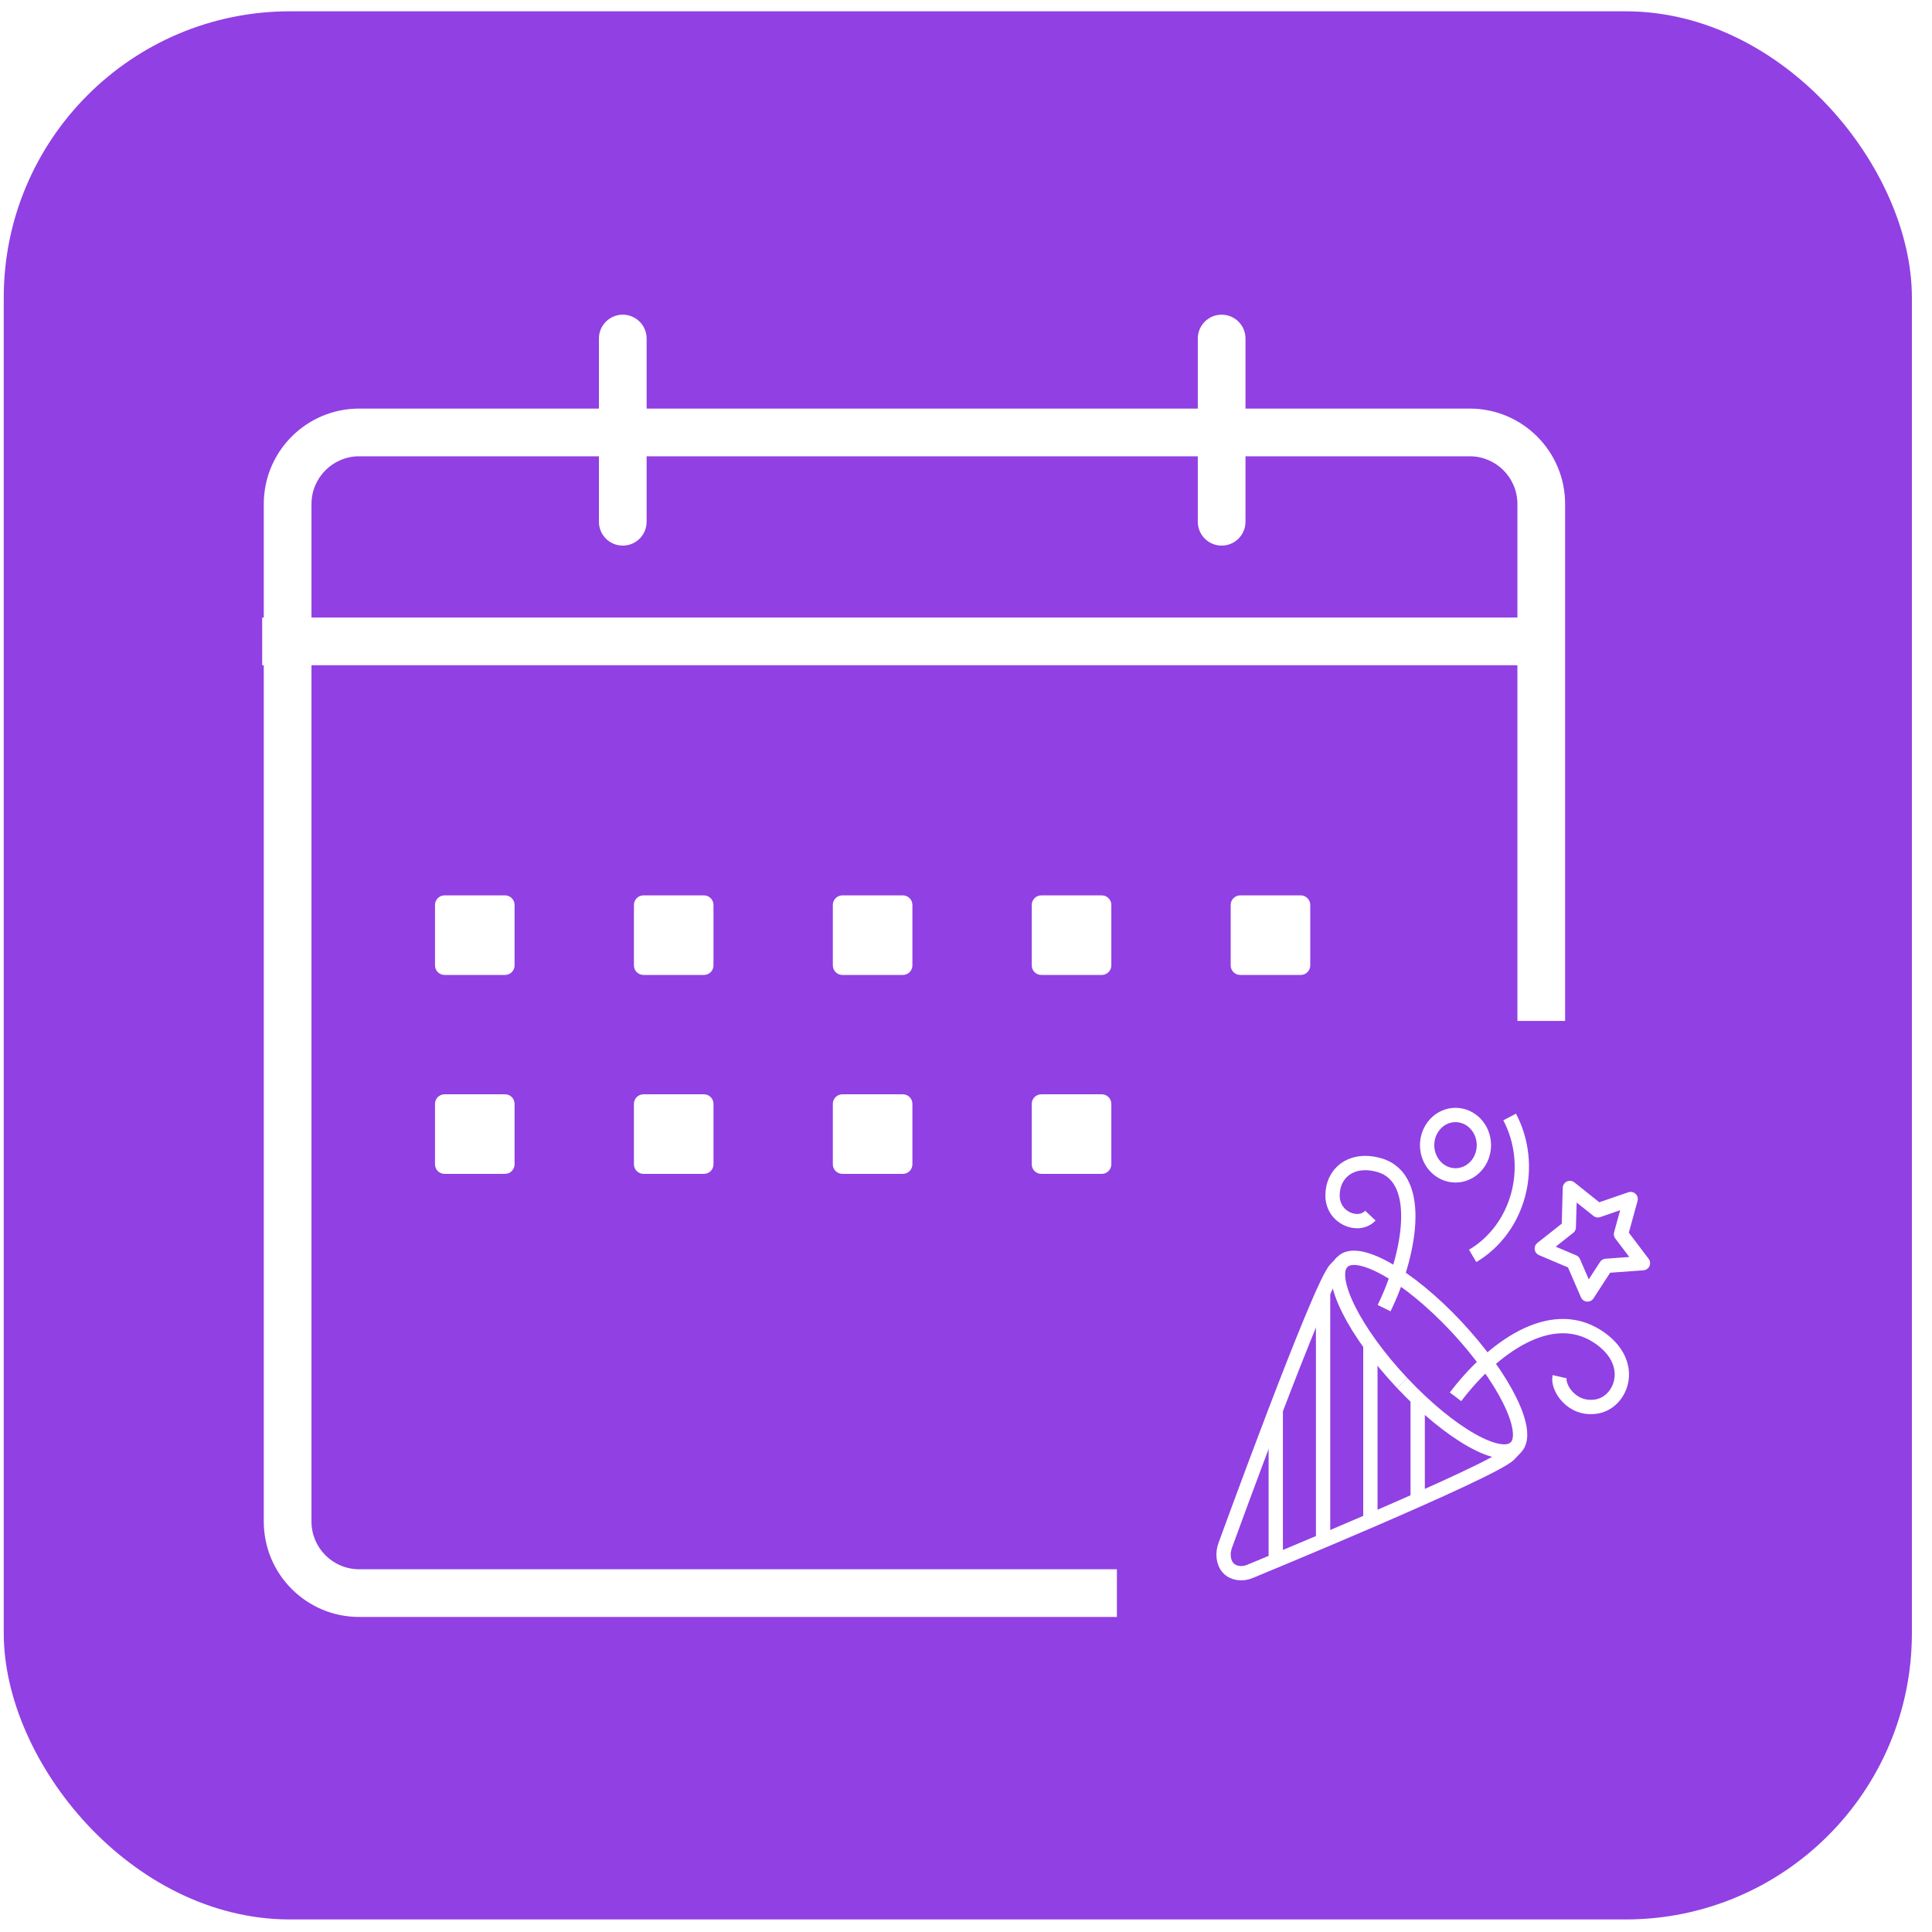 <svg width="81" height="81" viewBox="0 0 81 81" fill="none" xmlns="http://www.w3.org/2000/svg">
<rect x="0.657" y="0.974" width="79" height="79" rx="11.5" fill="#9140E3" stroke="#9140E3"/>
<g filter="url(#filter0_d_249_5177)">
<path d="M58.791 57.988C60.805 60.132 62.939 61.335 63.558 60.672" stroke="white" stroke-width="0.6" stroke-miterlimit="10"/>
</g>
<g filter="url(#filter1_d_249_5177)">
<path d="M58.79 57.988C56.775 55.844 55.645 53.574 56.267 52.916" stroke="white" stroke-width="0.6" stroke-miterlimit="10"/>
</g>
<g filter="url(#filter2_d_249_5177)">
<path d="M51.373 64.779C51.239 65.125 51.286 65.522 51.5 65.745C51.711 65.969 52.083 66.019 52.409 65.88C52.409 65.88 62.614 61.681 63.281 60.972C63.499 60.74 63.55 60.685 63.562 60.673C64.181 60.014 63.051 57.744 61.04 55.6C59.025 53.456 56.891 52.253 56.272 52.916C56.26 52.929 56.209 52.983 55.99 53.216C55.32 53.92 51.373 64.779 51.373 64.779Z" stroke="white" stroke-width="0.6" stroke-miterlimit="10"/>
</g>
<g filter="url(#filter3_d_249_5177)">
<path d="M59.437 58.562V62.783" stroke="white" stroke-width="0.6" stroke-miterlimit="10"/>
</g>
<g filter="url(#filter4_d_249_5177)">
<path d="M57.454 56.452V63.627" stroke="white" stroke-width="0.6" stroke-miterlimit="10"/>
</g>
<g filter="url(#filter5_d_249_5177)">
<path d="M55.471 54.182V64.471" stroke="white" stroke-width="0.6" stroke-miterlimit="10"/>
</g>
<g filter="url(#filter6_d_249_5177)">
<path d="M53.487 59.102V65.315" stroke="white" stroke-width="0.6" stroke-miterlimit="10"/>
</g>
<g filter="url(#filter7_d_249_5177)">
<path d="M61.023 49.278C61.68 49.278 62.213 48.711 62.213 48.012C62.213 47.313 61.68 46.746 61.023 46.746C60.366 46.746 59.833 47.313 59.833 48.012C59.833 48.711 60.366 49.278 61.023 49.278Z" stroke="white" stroke-width="0.6" stroke-miterlimit="10" stroke-linejoin="round"/>
</g>
<g filter="url(#filter8_d_249_5177)">
<path d="M61.024 58.562C62.563 56.533 64.99 54.748 66.973 56.03C68.647 57.111 67.997 58.79 66.942 58.968C65.883 59.145 65.288 58.157 65.387 57.718" stroke="white" stroke-width="0.6" stroke-miterlimit="10" stroke-linejoin="round"/>
</g>
<g filter="url(#filter9_d_249_5177)">
<path d="M68.366 50.27L67.961 51.743L68.881 52.958L67.334 53.072L66.557 54.271L65.966 52.907L64.641 52.346L65.772 51.452L65.819 49.806L66.993 50.743L68.366 50.27Z" stroke="white" stroke-width="0.6" stroke-miterlimit="10" stroke-linejoin="round"/>
</g>
<g filter="url(#filter10_d_249_5177)">
<path d="M58.029 54.844C59.072 52.722 59.734 49.422 57.85 48.856C56.676 48.506 55.867 49.172 55.867 50.122C55.867 51.072 56.958 51.494 57.453 50.966" stroke="white" stroke-width="0.6" stroke-miterlimit="10" stroke-linejoin="round"/>
</g>
<g filter="url(#filter11_d_249_5177)">
<path d="M63.293 46.83C64.376 48.894 63.682 51.502 61.742 52.654" stroke="white" stroke-width="0.6" stroke-miterlimit="10" stroke-linejoin="round"/>
</g>
<path fill-rule="evenodd" clip-rule="evenodd" d="M52.218 14.193C52.218 13.641 51.771 13.193 51.218 13.193C50.666 13.193 50.218 13.641 50.218 14.193V17.13H27.11V14.193C27.11 13.641 26.663 13.193 26.11 13.193C25.558 13.193 25.11 13.641 25.11 14.193V17.13H15.059C12.85 17.13 11.059 18.921 11.059 21.13V25.89H10.992V27.89H11.059V63.792C11.059 66.001 12.85 67.792 15.059 67.792H46.827V65.792H15.059C13.954 65.792 13.059 64.897 13.059 63.792V27.89H63.618V42.803H65.618V21.13C65.618 18.921 63.827 17.13 61.618 17.13H52.218V14.193ZM50.218 19.13V21.875C50.218 22.427 50.666 22.875 51.218 22.875C51.771 22.875 52.218 22.427 52.218 21.875V19.13H61.618C62.723 19.13 63.618 20.026 63.618 21.13V25.89H13.059V21.13C13.059 20.026 13.954 19.13 15.059 19.13H25.11V21.875C25.11 22.428 25.558 22.875 26.11 22.875C26.663 22.875 27.11 22.428 27.11 21.875V19.13H50.218ZM18.238 37.94C18.238 37.719 18.417 37.539 18.638 37.539H21.174C21.395 37.539 21.574 37.719 21.574 37.94V40.475C21.574 40.696 21.395 40.875 21.174 40.875H18.638C18.417 40.875 18.238 40.696 18.238 40.475V37.94ZM18.638 45.879C18.417 45.879 18.238 46.058 18.238 46.279V48.815C18.238 49.036 18.417 49.215 18.638 49.215H21.174C21.395 49.215 21.574 49.036 21.574 48.815V46.279C21.574 46.058 21.395 45.879 21.174 45.879H18.638ZM26.578 46.279C26.578 46.058 26.757 45.879 26.978 45.879H29.513C29.734 45.879 29.913 46.058 29.913 46.279V48.815C29.913 49.036 29.734 49.215 29.513 49.215H26.978C26.757 49.215 26.578 49.036 26.578 48.815V46.279ZM26.978 37.539C26.757 37.539 26.578 37.719 26.578 37.94V40.475C26.578 40.696 26.757 40.875 26.978 40.875H29.513C29.734 40.875 29.913 40.696 29.913 40.475V37.94C29.913 37.719 29.734 37.539 29.513 37.539H26.978ZM34.917 37.94C34.917 37.719 35.096 37.539 35.317 37.539H37.853C38.074 37.539 38.253 37.719 38.253 37.94V40.475C38.253 40.696 38.074 40.875 37.853 40.875H35.317C35.096 40.875 34.917 40.696 34.917 40.475V37.94ZM35.317 45.879C35.096 45.879 34.917 46.058 34.917 46.279V48.815C34.917 49.036 35.096 49.215 35.317 49.215H37.853C38.074 49.215 38.253 49.036 38.253 48.815V46.279C38.253 46.058 38.074 45.879 37.853 45.879H35.317ZM43.257 46.279C43.257 46.058 43.436 45.879 43.657 45.879H46.193C46.414 45.879 46.593 46.058 46.593 46.279V48.815C46.593 49.036 46.414 49.215 46.193 49.215H43.657C43.436 49.215 43.257 49.036 43.257 48.815V46.279ZM51.997 37.539C51.776 37.539 51.597 37.719 51.597 37.94V40.475C51.597 40.696 51.776 40.875 51.997 40.875H54.533C54.754 40.875 54.933 40.696 54.933 40.475V37.94C54.933 37.719 54.754 37.539 54.533 37.539H51.997ZM43.257 37.94C43.257 37.719 43.436 37.539 43.657 37.539H46.193C46.414 37.539 46.593 37.719 46.593 37.94V40.475C46.593 40.696 46.414 40.875 46.193 40.875H43.657C43.436 40.875 43.257 40.696 43.257 40.475V37.94Z" fill="white"/>
<defs>
<filter id="filter0_d_249_5177" x="54.572" y="53.783" width="13.206" height="11.371" filterUnits="userSpaceOnUse" color-interpolation-filters="sRGB">
<feFlood flood-opacity="0" result="BackgroundImageFix"/>
<feColorMatrix in="SourceAlpha" type="matrix" values="0 0 0 0 0 0 0 0 0 0 0 0 0 0 0 0 0 0 127 0" result="hardAlpha"/>
<feOffset/>
<feGaussianBlur stdDeviation="2"/>
<feColorMatrix type="matrix" values="0 0 0 0 1 0 0 0 0 1 0 0 0 0 1 0 0 0 0.12 0"/>
<feBlend mode="normal" in2="BackgroundImageFix" result="effect1_dropShadow_249_5177"/>
<feBlend mode="normal" in="SourceGraphic" in2="effect1_dropShadow_249_5177" result="shape"/>
</filter>
<filter id="filter1_d_249_5177" x="51.797" y="48.709" width="11.212" height="13.484" filterUnits="userSpaceOnUse" color-interpolation-filters="sRGB">
<feFlood flood-opacity="0" result="BackgroundImageFix"/>
<feColorMatrix in="SourceAlpha" type="matrix" values="0 0 0 0 0 0 0 0 0 0 0 0 0 0 0 0 0 0 127 0" result="hardAlpha"/>
<feOffset/>
<feGaussianBlur stdDeviation="2"/>
<feColorMatrix type="matrix" values="0 0 0 0 1 0 0 0 0 1 0 0 0 0 1 0 0 0 0.12 0"/>
<feBlend mode="normal" in2="BackgroundImageFix" result="effect1_dropShadow_249_5177"/>
<feBlend mode="normal" in="SourceGraphic" in2="effect1_dropShadow_249_5177" result="shape"/>
</filter>
<filter id="filter2_d_249_5177" x="46.998" y="48.434" width="21.033" height="21.823" filterUnits="userSpaceOnUse" color-interpolation-filters="sRGB">
<feFlood flood-opacity="0" result="BackgroundImageFix"/>
<feColorMatrix in="SourceAlpha" type="matrix" values="0 0 0 0 0 0 0 0 0 0 0 0 0 0 0 0 0 0 127 0" result="hardAlpha"/>
<feOffset/>
<feGaussianBlur stdDeviation="2"/>
<feColorMatrix type="matrix" values="0 0 0 0 1 0 0 0 0 1 0 0 0 0 1 0 0 0 0.12 0"/>
<feBlend mode="normal" in2="BackgroundImageFix" result="effect1_dropShadow_249_5177"/>
<feBlend mode="normal" in="SourceGraphic" in2="effect1_dropShadow_249_5177" result="shape"/>
</filter>
<filter id="filter3_d_249_5177" x="55.137" y="54.562" width="8.6" height="12.22" filterUnits="userSpaceOnUse" color-interpolation-filters="sRGB">
<feFlood flood-opacity="0" result="BackgroundImageFix"/>
<feColorMatrix in="SourceAlpha" type="matrix" values="0 0 0 0 0 0 0 0 0 0 0 0 0 0 0 0 0 0 127 0" result="hardAlpha"/>
<feOffset/>
<feGaussianBlur stdDeviation="2"/>
<feColorMatrix type="matrix" values="0 0 0 0 1 0 0 0 0 1 0 0 0 0 1 0 0 0 0.12 0"/>
<feBlend mode="normal" in2="BackgroundImageFix" result="effect1_dropShadow_249_5177"/>
<feBlend mode="normal" in="SourceGraphic" in2="effect1_dropShadow_249_5177" result="shape"/>
</filter>
<filter id="filter4_d_249_5177" x="53.154" y="52.452" width="8.6" height="15.174" filterUnits="userSpaceOnUse" color-interpolation-filters="sRGB">
<feFlood flood-opacity="0" result="BackgroundImageFix"/>
<feColorMatrix in="SourceAlpha" type="matrix" values="0 0 0 0 0 0 0 0 0 0 0 0 0 0 0 0 0 0 127 0" result="hardAlpha"/>
<feOffset/>
<feGaussianBlur stdDeviation="2"/>
<feColorMatrix type="matrix" values="0 0 0 0 1 0 0 0 0 1 0 0 0 0 1 0 0 0 0.12 0"/>
<feBlend mode="normal" in2="BackgroundImageFix" result="effect1_dropShadow_249_5177"/>
<feBlend mode="normal" in="SourceGraphic" in2="effect1_dropShadow_249_5177" result="shape"/>
</filter>
<filter id="filter5_d_249_5177" x="51.171" y="50.182" width="8.6" height="18.289" filterUnits="userSpaceOnUse" color-interpolation-filters="sRGB">
<feFlood flood-opacity="0" result="BackgroundImageFix"/>
<feColorMatrix in="SourceAlpha" type="matrix" values="0 0 0 0 0 0 0 0 0 0 0 0 0 0 0 0 0 0 127 0" result="hardAlpha"/>
<feOffset/>
<feGaussianBlur stdDeviation="2"/>
<feColorMatrix type="matrix" values="0 0 0 0 1 0 0 0 0 1 0 0 0 0 1 0 0 0 0.12 0"/>
<feBlend mode="normal" in2="BackgroundImageFix" result="effect1_dropShadow_249_5177"/>
<feBlend mode="normal" in="SourceGraphic" in2="effect1_dropShadow_249_5177" result="shape"/>
</filter>
<filter id="filter6_d_249_5177" x="49.187" y="55.102" width="8.6" height="14.212" filterUnits="userSpaceOnUse" color-interpolation-filters="sRGB">
<feFlood flood-opacity="0" result="BackgroundImageFix"/>
<feColorMatrix in="SourceAlpha" type="matrix" values="0 0 0 0 0 0 0 0 0 0 0 0 0 0 0 0 0 0 127 0" result="hardAlpha"/>
<feOffset/>
<feGaussianBlur stdDeviation="2"/>
<feColorMatrix type="matrix" values="0 0 0 0 1 0 0 0 0 1 0 0 0 0 1 0 0 0 0.12 0"/>
<feBlend mode="normal" in2="BackgroundImageFix" result="effect1_dropShadow_249_5177"/>
<feBlend mode="normal" in="SourceGraphic" in2="effect1_dropShadow_249_5177" result="shape"/>
</filter>
<filter id="filter7_d_249_5177" x="55.533" y="42.446" width="10.98" height="11.132" filterUnits="userSpaceOnUse" color-interpolation-filters="sRGB">
<feFlood flood-opacity="0" result="BackgroundImageFix"/>
<feColorMatrix in="SourceAlpha" type="matrix" values="0 0 0 0 0 0 0 0 0 0 0 0 0 0 0 0 0 0 127 0" result="hardAlpha"/>
<feOffset/>
<feGaussianBlur stdDeviation="2"/>
<feColorMatrix type="matrix" values="0 0 0 0 1 0 0 0 0 1 0 0 0 0 1 0 0 0 0.12 0"/>
<feBlend mode="normal" in2="BackgroundImageFix" result="effect1_dropShadow_249_5177"/>
<feBlend mode="normal" in="SourceGraphic" in2="effect1_dropShadow_249_5177" result="shape"/>
</filter>
<filter id="filter8_d_249_5177" x="56.785" y="51.297" width="15.512" height="11.991" filterUnits="userSpaceOnUse" color-interpolation-filters="sRGB">
<feFlood flood-opacity="0" result="BackgroundImageFix"/>
<feColorMatrix in="SourceAlpha" type="matrix" values="0 0 0 0 0 0 0 0 0 0 0 0 0 0 0 0 0 0 127 0" result="hardAlpha"/>
<feOffset/>
<feGaussianBlur stdDeviation="2"/>
<feColorMatrix type="matrix" values="0 0 0 0 1 0 0 0 0 1 0 0 0 0 1 0 0 0 0.12 0"/>
<feBlend mode="normal" in2="BackgroundImageFix" result="effect1_dropShadow_249_5177"/>
<feBlend mode="normal" in="SourceGraphic" in2="effect1_dropShadow_249_5177" result="shape"/>
</filter>
<filter id="filter9_d_249_5177" x="60.341" y="45.506" width="12.84" height="13.065" filterUnits="userSpaceOnUse" color-interpolation-filters="sRGB">
<feFlood flood-opacity="0" result="BackgroundImageFix"/>
<feColorMatrix in="SourceAlpha" type="matrix" values="0 0 0 0 0 0 0 0 0 0 0 0 0 0 0 0 0 0 127 0" result="hardAlpha"/>
<feOffset/>
<feGaussianBlur stdDeviation="2"/>
<feColorMatrix type="matrix" values="0 0 0 0 1 0 0 0 0 1 0 0 0 0 1 0 0 0 0.12 0"/>
<feBlend mode="normal" in2="BackgroundImageFix" result="effect1_dropShadow_249_5177"/>
<feBlend mode="normal" in="SourceGraphic" in2="effect1_dropShadow_249_5177" result="shape"/>
</filter>
<filter id="filter10_d_249_5177" x="51.567" y="44.462" width="11.777" height="14.515" filterUnits="userSpaceOnUse" color-interpolation-filters="sRGB">
<feFlood flood-opacity="0" result="BackgroundImageFix"/>
<feColorMatrix in="SourceAlpha" type="matrix" values="0 0 0 0 0 0 0 0 0 0 0 0 0 0 0 0 0 0 127 0" result="hardAlpha"/>
<feOffset/>
<feGaussianBlur stdDeviation="2"/>
<feColorMatrix type="matrix" values="0 0 0 0 1 0 0 0 0 1 0 0 0 0 1 0 0 0 0.12 0"/>
<feBlend mode="normal" in2="BackgroundImageFix" result="effect1_dropShadow_249_5177"/>
<feBlend mode="normal" in="SourceGraphic" in2="effect1_dropShadow_249_5177" result="shape"/>
</filter>
<filter id="filter11_d_249_5177" x="57.589" y="42.691" width="10.515" height="14.221" filterUnits="userSpaceOnUse" color-interpolation-filters="sRGB">
<feFlood flood-opacity="0" result="BackgroundImageFix"/>
<feColorMatrix in="SourceAlpha" type="matrix" values="0 0 0 0 0 0 0 0 0 0 0 0 0 0 0 0 0 0 127 0" result="hardAlpha"/>
<feOffset/>
<feGaussianBlur stdDeviation="2"/>
<feColorMatrix type="matrix" values="0 0 0 0 1 0 0 0 0 1 0 0 0 0 1 0 0 0 0.12 0"/>
<feBlend mode="normal" in2="BackgroundImageFix" result="effect1_dropShadow_249_5177"/>
<feBlend mode="normal" in="SourceGraphic" in2="effect1_dropShadow_249_5177" result="shape"/>
</filter>
</defs>
</svg>
